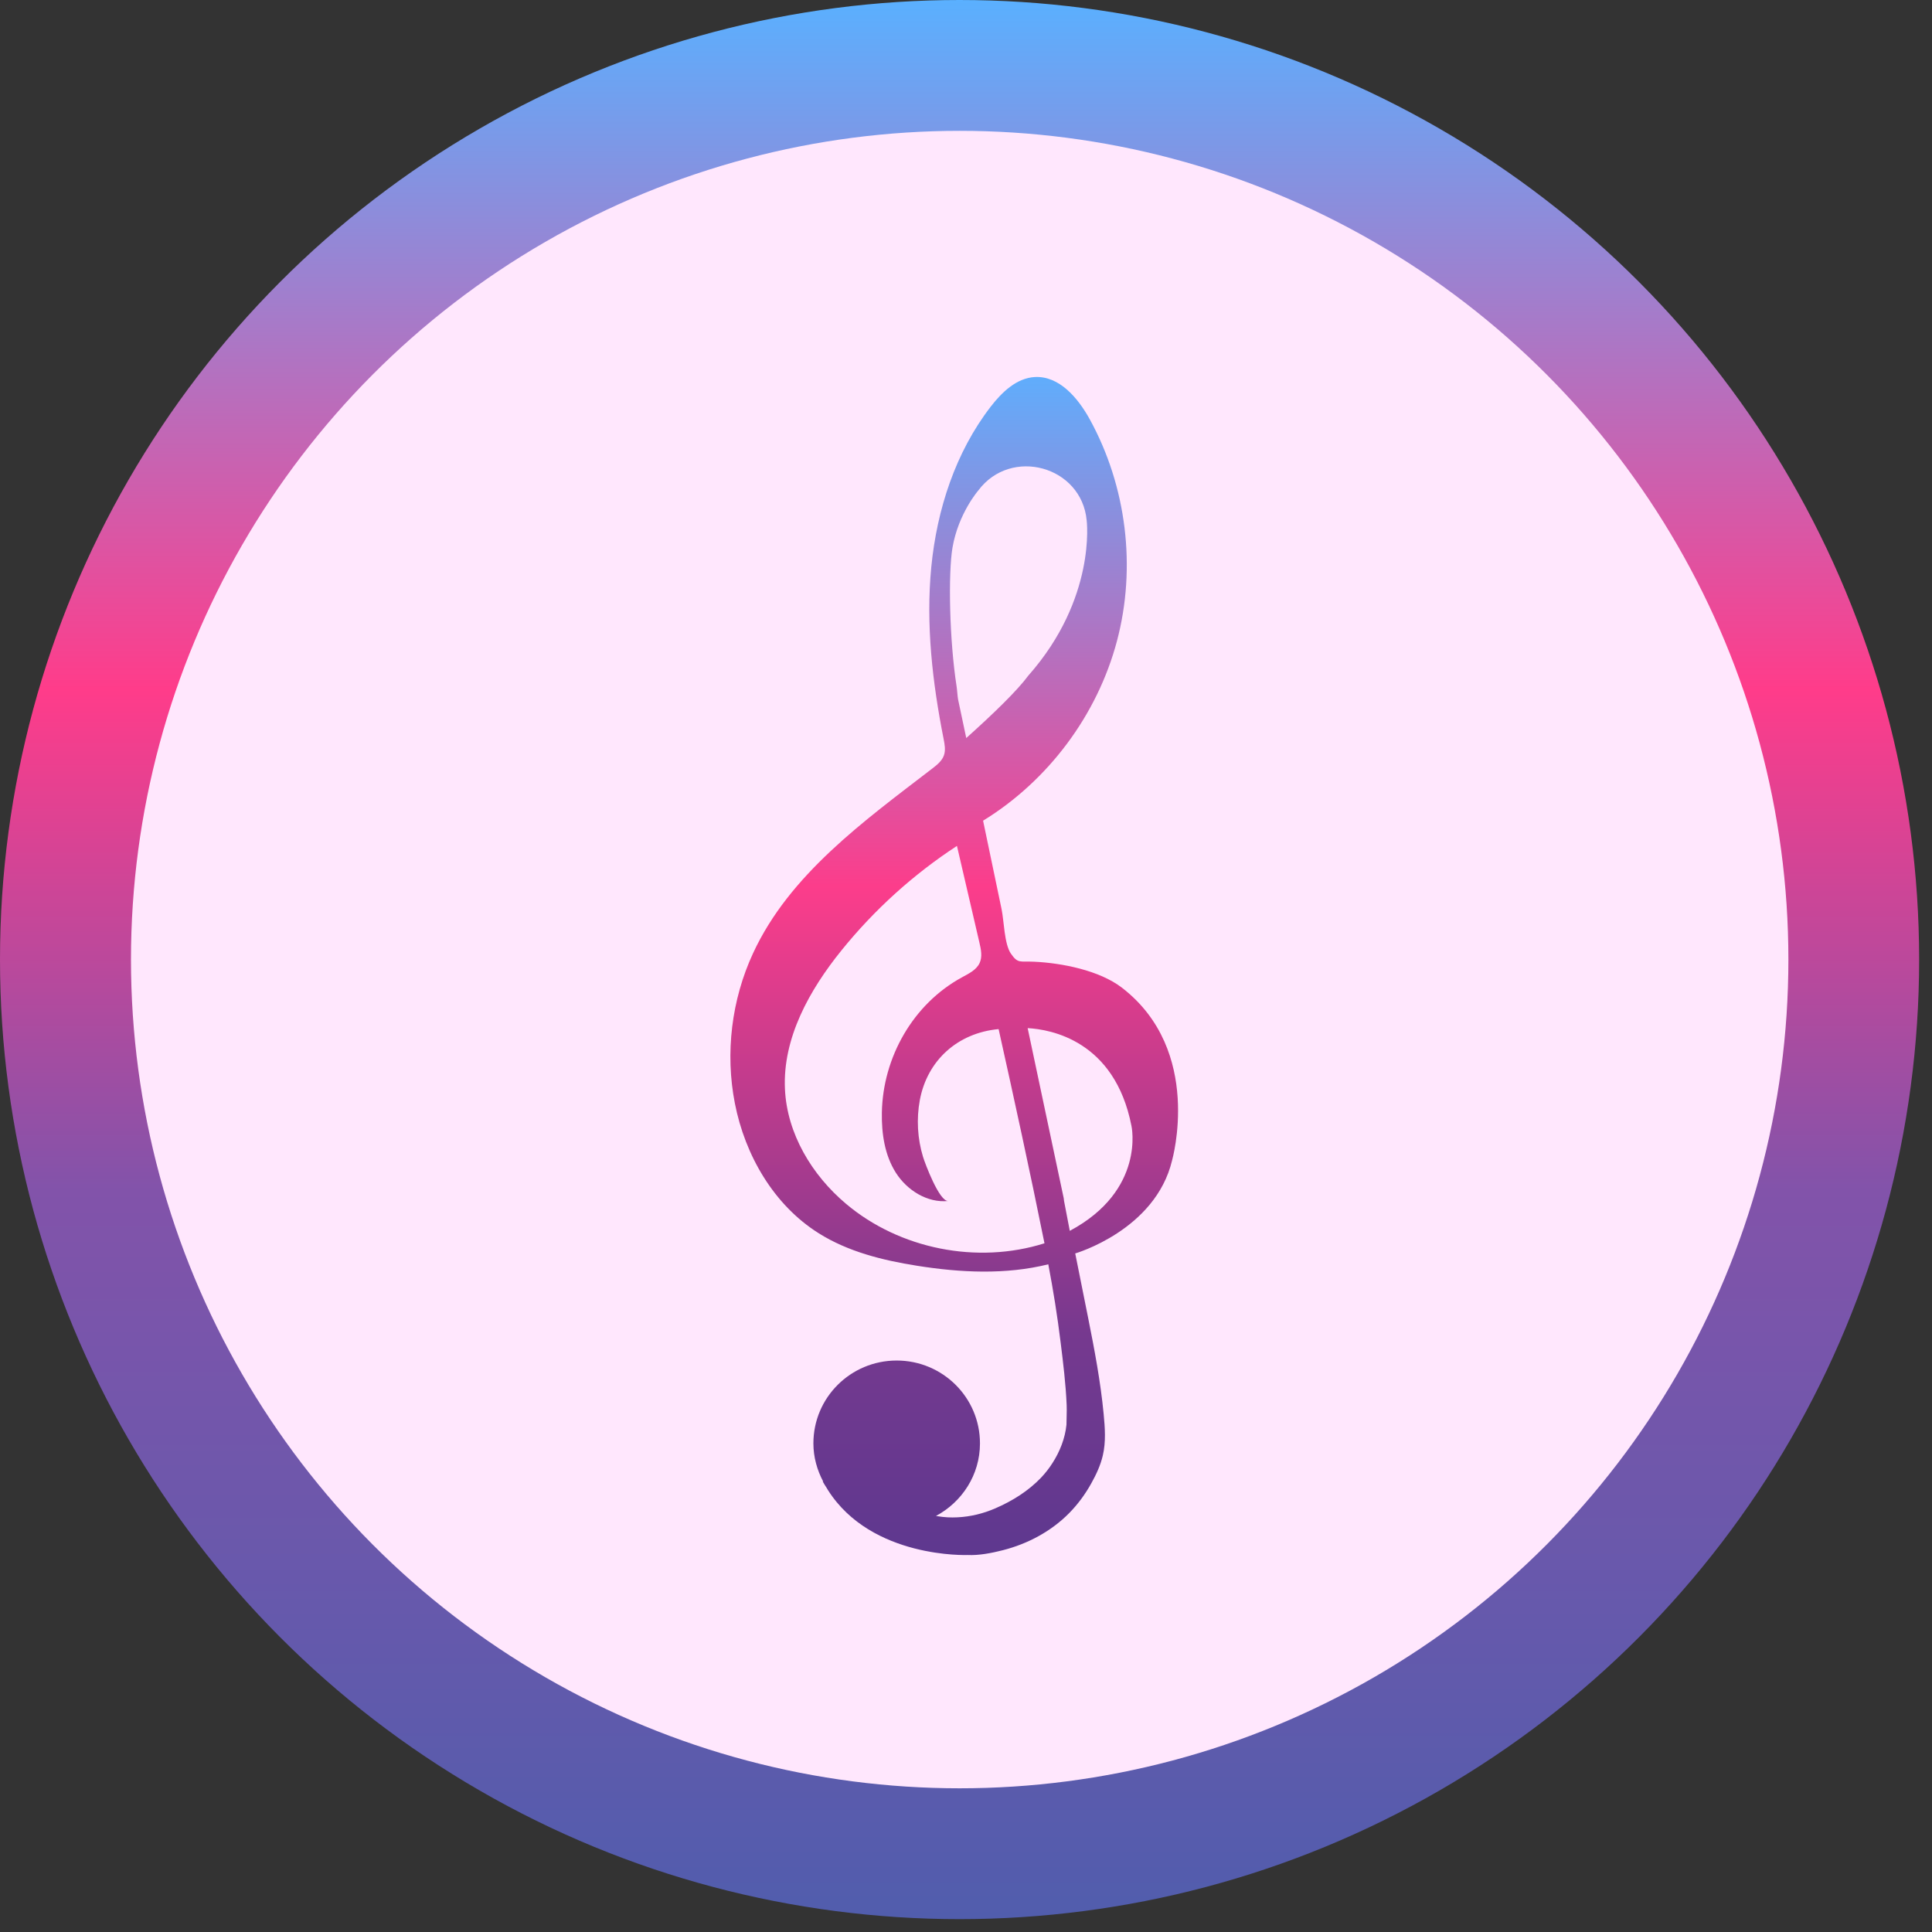 <svg width="82" height="82" viewBox="0 0 82 82" fill="none" xmlns="http://www.w3.org/2000/svg">
<rect x="0" y="0" width="82" height="82" fill="#333333" stroke="none"/>
<ellipse cx="40.727" cy="40.727" rx="40.727" ry="40.727" fill="url(#paint0_linear)"/>
<ellipse cx="40.732" cy="40.727" rx="35.173" ry="35.174" fill="#FFE7FD"/>
<path d="M47.618 41.921C46.656 41.181 45.063 40.873 43.894 40.818C43.281 40.788 43.207 40.911 42.903 40.471C42.623 40.06 42.614 39.08 42.51 38.587C42.248 37.334 41.988 36.084 41.725 34.832C44.496 33.13 46.574 30.342 47.406 27.211C48.238 24.08 47.816 20.639 46.252 17.795C45.753 16.889 44.957 15.947 43.921 16.002C43.145 16.046 42.525 16.645 42.05 17.258C40.551 19.201 39.766 21.624 39.527 24.063C39.291 26.501 39.574 28.96 40.05 31.363C40.094 31.592 40.141 31.836 40.064 32.056C39.982 32.296 39.769 32.464 39.569 32.619C36.65 34.861 33.508 37.12 31.964 40.454C31.047 42.431 30.772 44.697 31.191 46.833C31.622 49.033 32.838 51.14 34.744 52.34C35.992 53.127 37.462 53.491 38.919 53.722C40.767 54.016 42.679 54.11 44.493 53.661C44.703 54.758 44.88 55.864 45.016 56.974C45.125 57.848 45.234 58.74 45.272 59.626C45.284 59.911 45.264 60.187 45.264 60.468C45.207 61.046 44.98 61.619 44.664 62.106C44.526 62.323 44.364 62.528 44.187 62.716C43.647 63.282 42.968 63.705 42.251 64.016C41.74 64.239 41.191 64.374 40.634 64.4C40.353 64.415 40.073 64.4 39.796 64.353C39.772 64.35 39.748 64.344 39.725 64.342C40.831 63.749 41.593 62.599 41.593 61.261C41.593 59.318 40.011 57.745 38.058 57.745C36.104 57.745 34.523 59.318 34.523 61.261C34.523 61.85 34.682 62.396 34.939 62.883L34.918 62.877C34.968 62.974 35.027 63.056 35.083 63.147C35.104 63.182 35.125 63.218 35.145 63.25C36.998 66.161 41.062 65.999 41.062 65.999C41.557 66.023 42.083 65.917 42.558 65.797C43.62 65.527 44.617 64.996 45.385 64.215C45.75 63.843 46.063 63.417 46.317 62.959C46.526 62.584 46.709 62.194 46.807 61.774C46.943 61.193 46.898 60.597 46.842 60.011C46.712 58.646 46.456 57.296 46.187 55.95C46.122 55.63 46.06 55.313 45.995 54.993C45.88 54.424 45.765 53.855 45.653 53.285C45.647 53.256 45.641 53.227 45.635 53.2C45.635 53.2 49.038 52.214 49.746 49.254C49.743 49.251 51.091 44.597 47.618 41.921ZM41.522 20.817C42.909 18.957 45.907 19.782 46.122 22.088C46.122 22.088 46.544 25.395 43.649 28.67C43.18 29.306 42.177 30.28 41.011 31.325L40.663 29.682C40.64 29.562 40.622 29.253 40.601 29.133C40.294 27.161 40.241 24.336 40.427 23.241C40.675 21.792 41.522 20.817 41.522 20.817ZM35.907 51.093C34.458 49.873 33.404 48.115 33.316 46.228C33.213 44.063 34.352 42.023 35.718 40.333C37.105 38.617 38.763 37.114 40.616 35.903C40.935 37.27 41.251 38.637 41.569 40.005C41.637 40.292 41.702 40.606 41.578 40.873C41.442 41.167 41.124 41.319 40.84 41.475C38.751 42.607 37.471 44.879 37.429 47.223C37.414 48.109 37.547 49.025 38.022 49.773C38.497 50.521 39.365 51.067 40.25 50.973C39.87 51.014 39.262 49.38 39.176 49.101C38.94 48.326 38.893 47.49 39.04 46.692C39.356 45.002 40.646 43.84 42.384 43.678C43.009 46.481 43.735 49.808 44.322 52.725C44.325 52.739 44.328 52.754 44.331 52.769C41.478 53.67 38.185 53.015 35.907 51.093ZM45.405 52.241L45.16 50.964C45.154 50.929 45.154 50.894 45.148 50.859L43.617 43.637C44.591 43.69 47.314 44.163 48.023 47.789C48.023 47.789 48.63 50.518 45.405 52.241Z" fill="url(#paint1_linear)"/>
<defs>
<linearGradient id="paint0_linear" x1="40.727" y1="0" x2="40.727" y2="81.455" gradientUnits="userSpaceOnUse">
<stop stop-color="#5AB0FF"/>
<stop offset="0.359" stop-color="#FF3C8A"/>
<stop offset="0.62" stop-color="#8253AA"/>
<stop offset="1" stop-color="#515DAD"/>
</linearGradient>
<linearGradient id="paint1_linear" x1="40.501" y1="16" x2="40.501" y2="66.003" gradientUnits="userSpaceOnUse">
<stop stop-color="#60ADFC"/>
<stop offset="0.432" stop-color="#FC3D8B"/>
<stop offset="0.812" stop-color="#76398F"/>
<stop offset="1" stop-color="#5E388F"/>
</linearGradient>
</defs>
</svg>
